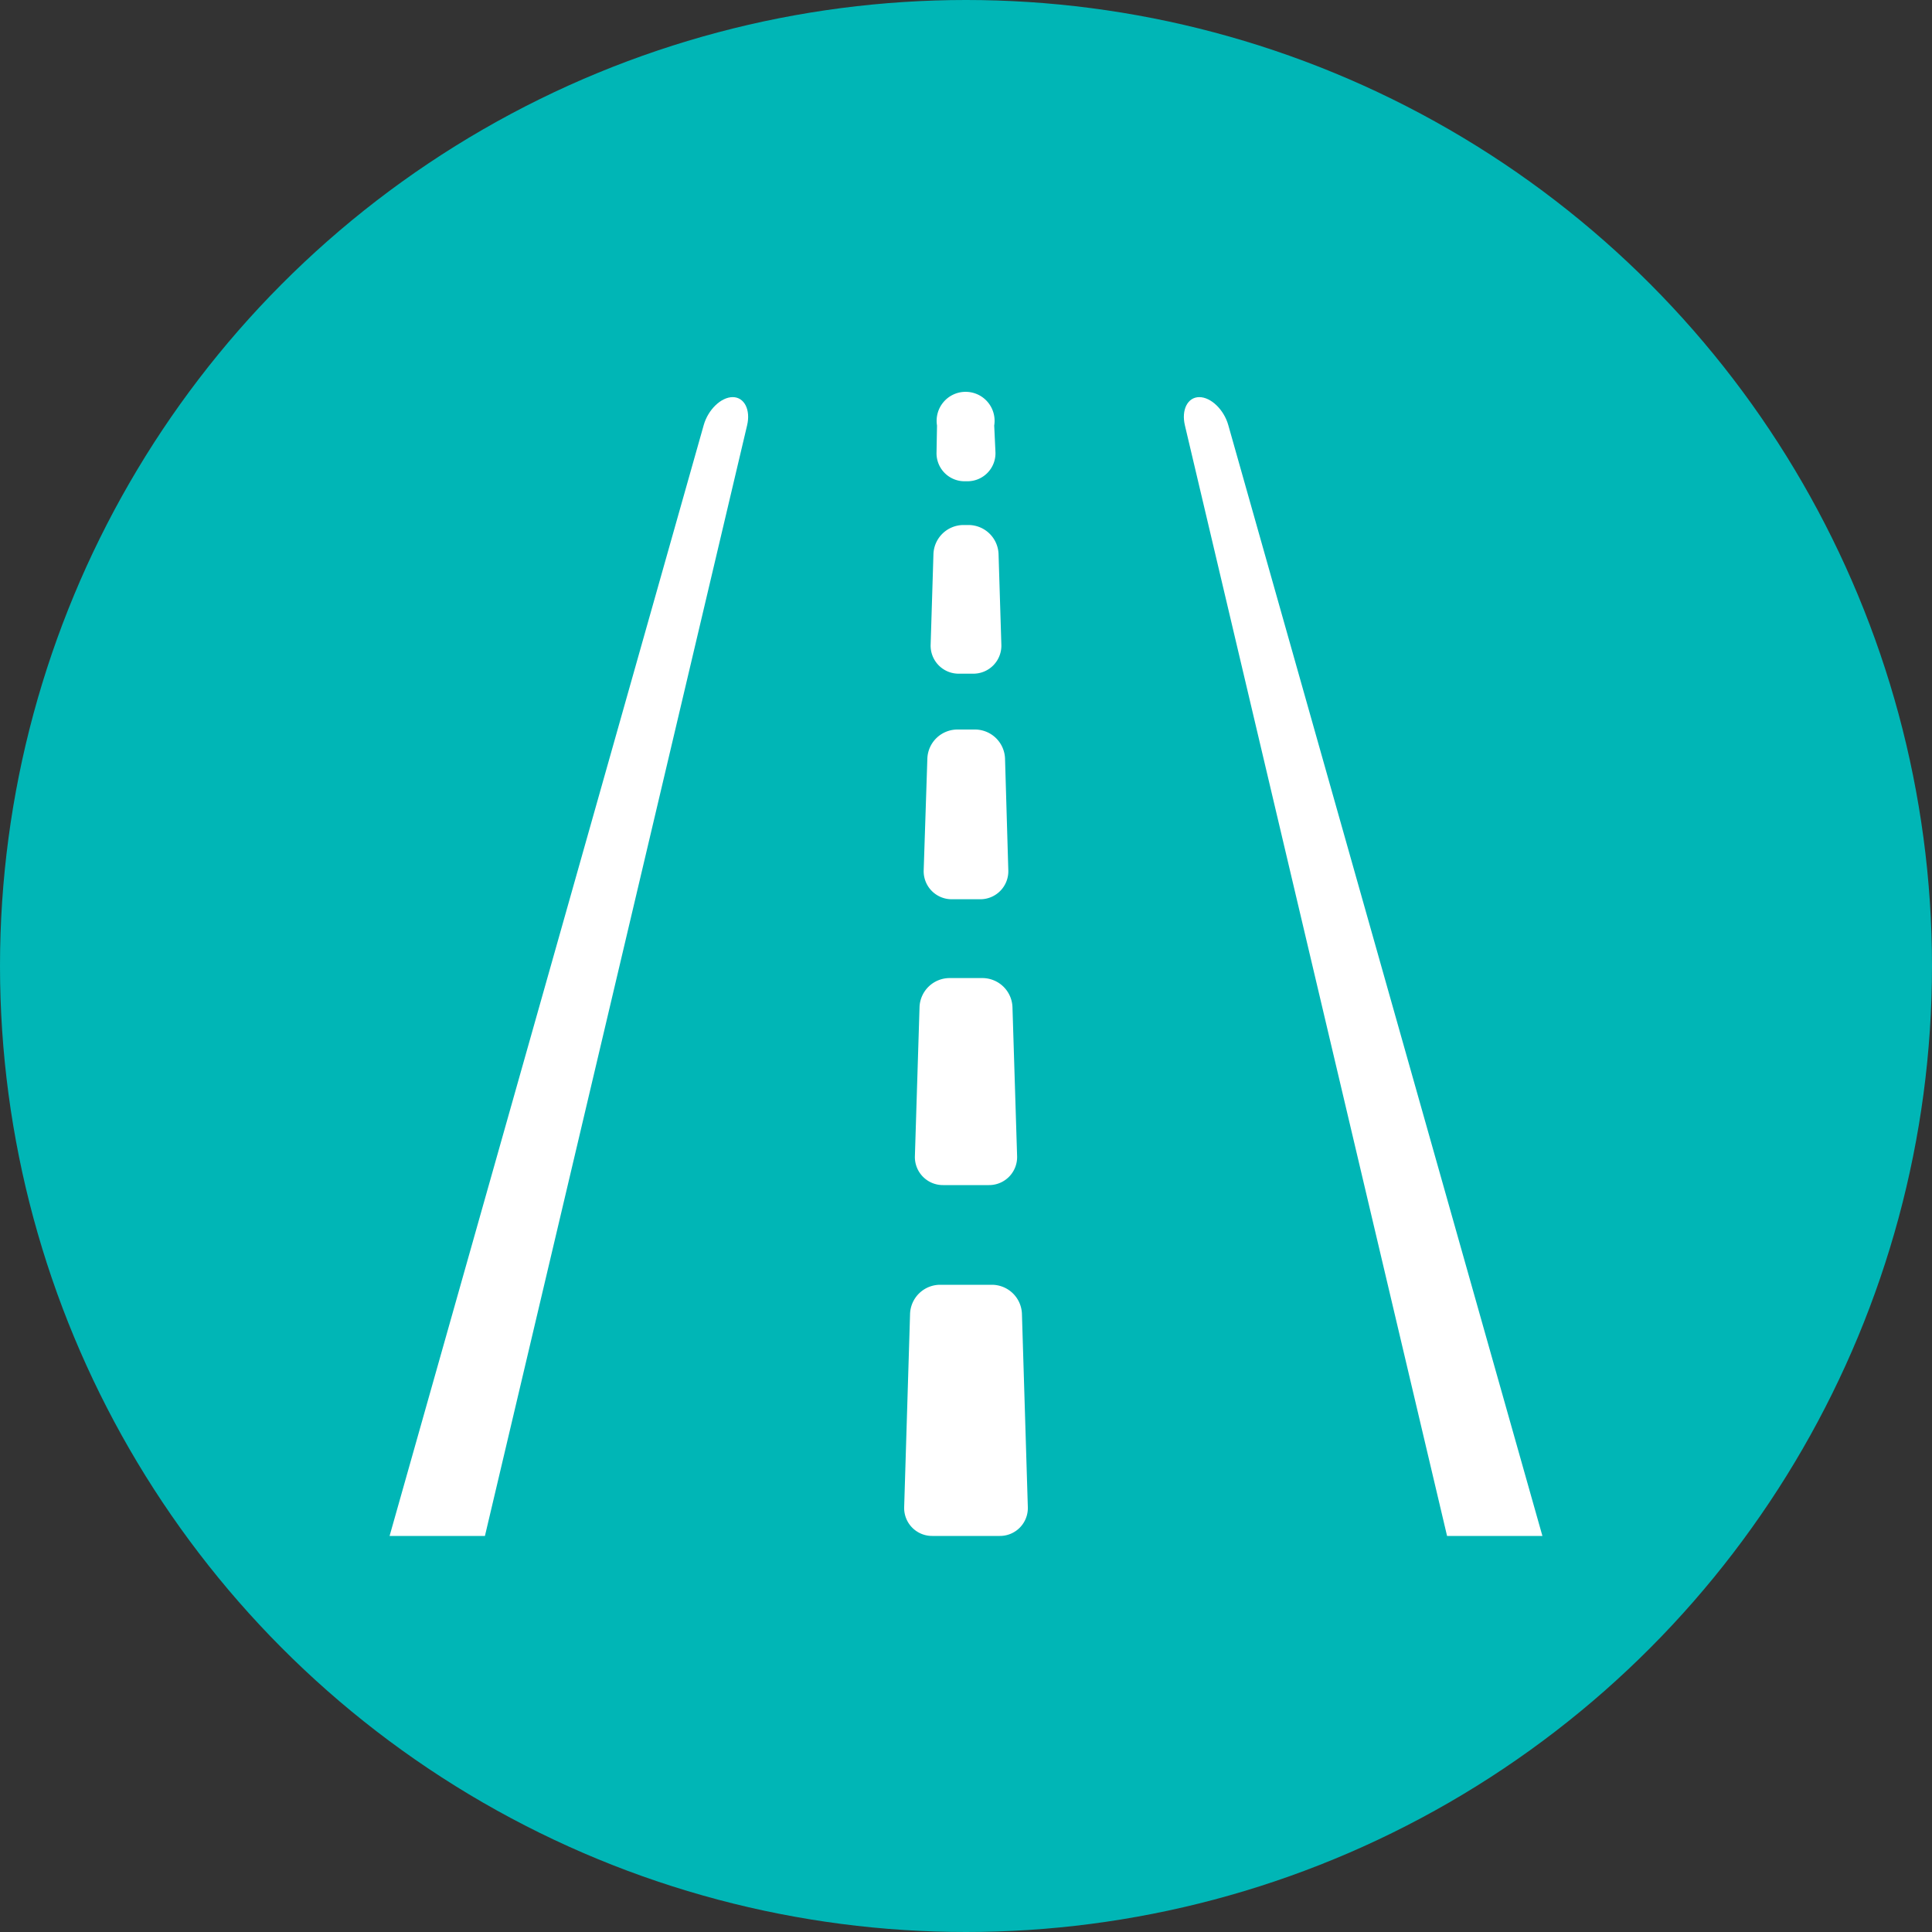 <svg xmlns="http://www.w3.org/2000/svg" viewBox="0 0 200 200"><rect x="0" y="0" width="200" height="200" fill="#333333" stroke="none"/><defs><style>.cls-1{fill:#00b6b6;}.cls-2{fill:#fff;}</style></defs><g id="Layer_2" data-name="Layer 2"><g id="Layer_1-2" data-name="Layer 1"><circle class="cls-1" cx="100" cy="100" r="100"/><path class="cls-2" d="M159.67,159l-32.52-115c-.45-1.59-1.79-2.89-3-2.89s-1.87,1.32-1.49,2.92L149.8,159"/><path class="cls-2" d="M40.33,159l32.52-115c.45-1.59,1.79-2.89,3-2.89s1.87,1.32,1.49,2.92L50.2,159"/><path class="cls-2" d="M103.05,46.82a2.9,2.9,0,0,1-2.91,3h-.28a2.9,2.9,0,0,1-2.91-3L97,44.05a3,3,0,1,1,5.92,0Z"/><path class="cls-2" d="M103.66,66.74a2.9,2.9,0,0,1-2.91,3h-1.5a2.9,2.9,0,0,1-2.91-3l.29-9.39a3.12,3.12,0,0,1,3.09-3h.56a3.12,3.12,0,0,1,3.09,3Z"/><path class="cls-2" d="M104.38,90.09a2.9,2.9,0,0,1-2.91,3H98.53a2.9,2.9,0,0,1-2.91-3L96,78.52a3.12,3.12,0,0,1,3.09-3h1.86a3.12,3.12,0,0,1,3.09,3Z"/><path class="cls-2" d="M105.29,119.68a2.9,2.9,0,0,1-2.91,3H97.62a2.9,2.9,0,0,1-2.91-3l.48-15.43a3.12,3.12,0,0,1,3.09-3h3.44a3.12,3.12,0,0,1,3.09,3Z"/><path class="cls-2" d="M106.4,156a2.89,2.89,0,0,1-2.9,3h-7a2.89,2.89,0,0,1-2.9-3L94.21,136a3.12,3.12,0,0,1,3.09-3h5.4a3.12,3.12,0,0,1,3.09,3Z"/></g></g></svg>